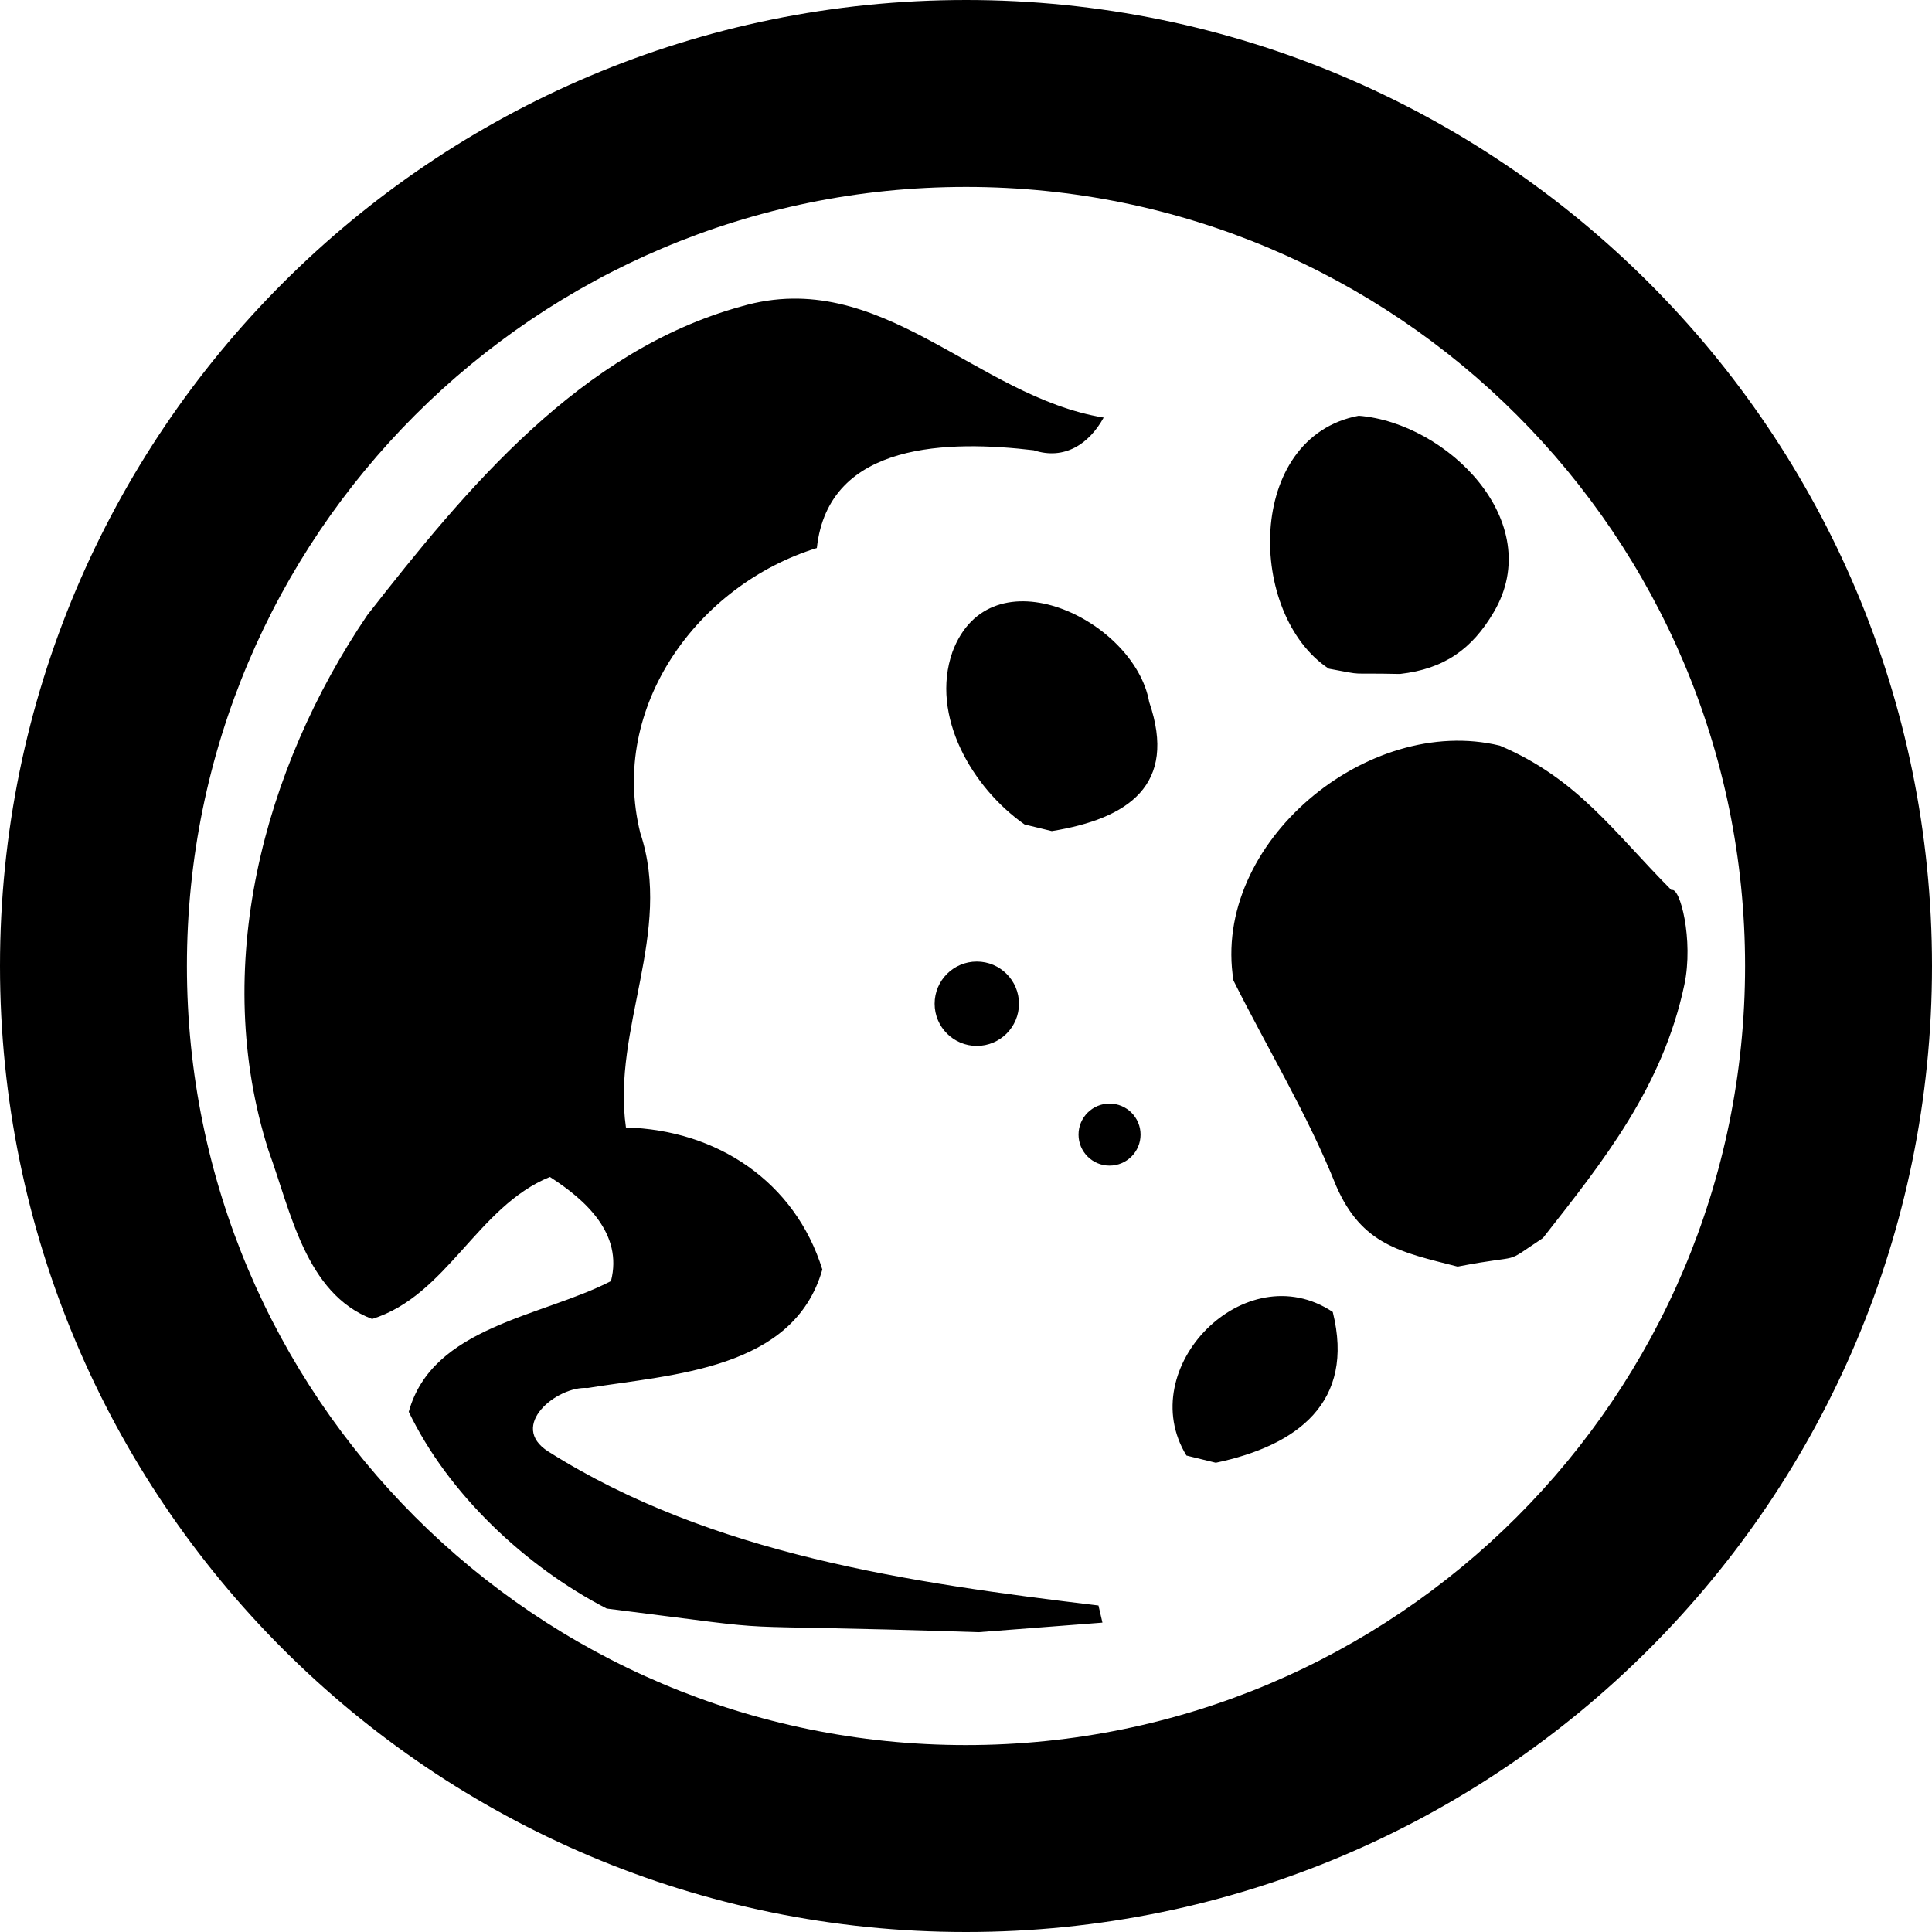 <?xml version="1.0" encoding="UTF-8" standalone="no"?>
<svg
   xmlns:dc="http://purl.org/dc/elements/1.1/"
   xmlns:cc="http://creativecommons.org/ns#"
   xmlns:rdf="http://www.w3.org/1999/02/22-rdf-syntax-ns#"
   xmlns:svg="http://www.w3.org/2000/svg"
   xmlns="http://www.w3.org/2000/svg"
   xmlns:sodipodi="http://sodipodi.sourceforge.net/DTD/sodipodi-0.dtd"
   xmlns:inkscape="http://www.inkscape.org/namespaces/inkscape"
   version="1.1"
   id="svg22"
   sodipodi:docname="dfc-fullmoon.svg"
   width="327"
   height="327"
   inkscape:version="0.92.2 (5c3e80d, 2017-08-06)">
  <defs
     id="defs26" />
  <sodipodi:namedview
     pagecolor="#ffffff"
     bordercolor="#666666"
     borderopacity="1"
     objecttolerance="10"
     gridtolerance="10"
     guidetolerance="10"
     inkscape:pageopacity="0"
     inkscape:pageshadow="2"
     inkscape:window-width="1920"
     inkscape:window-height="1017"
     id="namedview24"
     showgrid="false"
     inkscape:zoom="0.76544309"
     inkscape:cx="541.30956"
     inkscape:cy="-137.53836"
     inkscape:window-x="-8"
     inkscape:window-y="-8"
     inkscape:window-maximized="1"
     inkscape:current-layer="svg22" />
  <path
     d="M 163.5,327 C 253.799,327 327,253.799 327,163.5 327,73.201 253.799,0 163.5,0 V 6.3867187e-4 C 73.201,0 0,73.201 0,163.5 0,253.799 73.201,327 163.5,327 Z m -6.4e-4,-31.637 c -72.825,0 -131.862,-59.038 -131.862,-131.863 0,-72.826 59.037,-131.863 131.862,-131.863 72.826,-6.39e-4 131.863,59.036 131.863,131.863 6.4e-4,72.825 -59.036,131.862 -131.863,131.862 z m 2.118,-19.108 20.977,-1.62 -0.672,-2.895 c -31.847,-3.826 -65.555,-8.634 -93.111,-26.057 -6.877,-4.343 1.447,-11.115 6.617,-10.754 14.373,-2.326 34.897,-3.05 39.757,-20.059 -4.653,-14.941 -17.888,-23.626 -33.242,-24.04 -2.378,-16.75 8.013,-33.036 2.43,-49.838 -5.325,-21.352 9.771,-42.032 29.882,-48.236 1.965,-18.198 22.696,-18.198 36.707,-16.544 5.17,1.706 9.358,-1.034 11.839,-5.532 -21.714,-3.568 -37.689,-25.695 -61.316,-18.819 -27.246,7.497 -46.53,30.762 -63.332,52.268 -17.681,26.108 -26.522,59.817 -16.699,90.629 3.722,10.133 6.255,24.195 17.526,28.487 12.719,-3.981 17.785,-19.025 30.089,-24.04 6.049,3.877 12.408,9.616 10.34,17.629 -11.684,6.049 -30.244,7.652 -34.225,22.127 6.669,13.856 19.697,26.16 33.502,33.295 34.782,4.377 13.856,2.397 62.931,3.999 z m 71.332,-162.183 c 7.463,-0.844 12.193,-4.186 15.873,-10.46 9.047,-15.303 -7.911,-32.054 -22.852,-33.243 -19.232,3.619 -18.922,33.656 -5.067,42.808 6.582,1.208 2.589,0.69 12.045,0.895 z m -58.928,26.596 c 12.909,-2.092 21.311,-7.771 16.483,-21.855 -2.481,-13.959 -26.884,-25.643 -33.295,-8.478 -3.826,10.856 3.412,23.057 12.201,29.21 z m 68.687,73.714 c 11.797,-2.291 7.234,-0.068 14.437,-4.837 10.237,-13.028 20.276,-25.577 23.937,-42.859 1.613,-7.616 -0.77,-16.738 -2.166,-16.014 -9.719,-9.772 -15.877,-18.884 -29.06,-24.467 -22.334,-5.429 -48.856,16.492 -45.082,39.757 5.791,11.58 12.563,22.696 17.371,34.742 4.375,10.053 10.926,11.21 20.563,13.677 z m -81.38,-37.357 c 3.943,0 7.139,-3.197 7.139,-7.139 0,-3.943 -3.196,-7.14 -7.139,-7.139 -3.943,-6.4e-4 -7.139,3.196 -7.139,7.139 0,3.943 3.197,7.139 7.139,7.139 z m 22.468,20.263 c 2.899,0 5.249,-2.35 5.249,-5.249 6.4e-4,-2.9 -2.35,-5.25 -5.249,-5.25 -2.9,0 -5.25,2.35 -5.25,5.25 0,2.899 2.35,5.249 5.25,5.249 z m 17.986,50.289 c 13.792,-2.91 23.6,-10.194 19.794,-25.519 -14.838,-9.875 -33.812,9.512 -24.765,24.298 z"
     id="path20"
     inkscape:connector-curvature="0"
     style="stroke-width:0.319" />
</svg>
